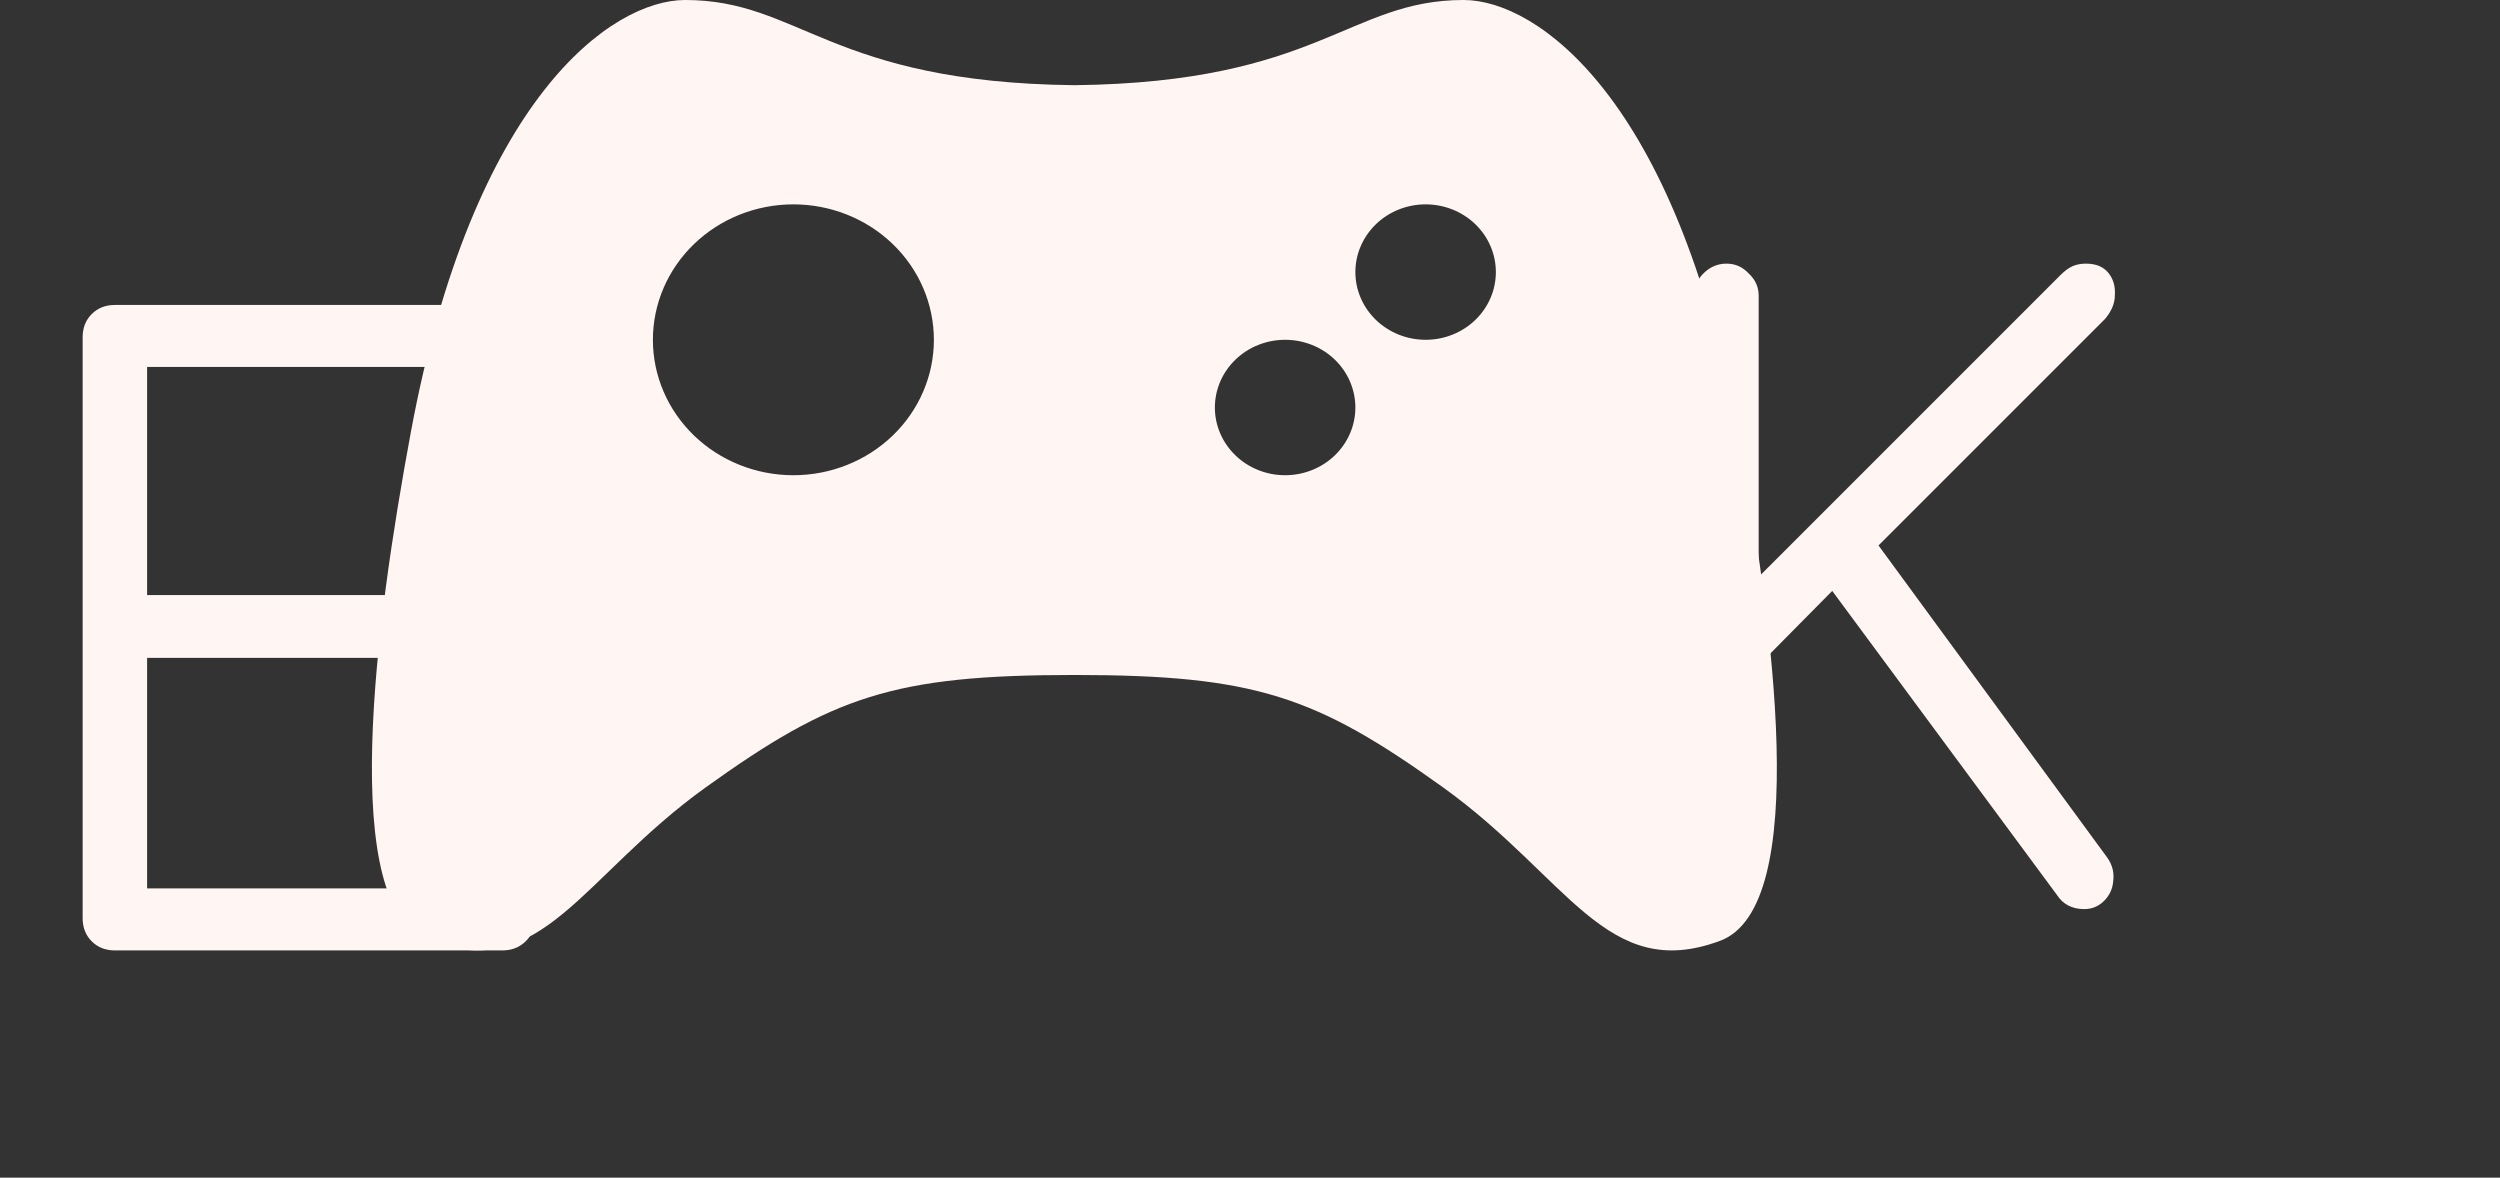 <svg width="121" height="57" viewBox="0 0 121 57" fill="none" xmlns="http://www.w3.org/2000/svg">
<rect x="0" y="0" width="121" height="57" fill="#333333" stroke="none"/>
<path fill-rule="evenodd" clip-rule="evenodd" d="M84.11 20.907C81.112 4.762 74.407 0 70.84 0C65.274 0 63.846 3.989 52 4.123C40.154 3.989 38.726 0 33.16 0C29.594 0 22.886 4.762 19.887 20.907C18.176 30.123 16.32 43.881 20.743 45.533C26.248 47.588 28.115 42.449 34.16 38.106C40.297 33.705 43.242 32.669 52 32.669C60.759 32.669 63.703 33.705 69.84 38.106C75.886 42.446 77.752 47.588 83.257 45.533C87.68 43.881 85.824 30.126 84.11 20.907ZM38.4 23.001C36.596 23.001 34.867 22.31 33.592 21.081C32.316 19.852 31.6 18.184 31.6 16.446C31.6 14.708 32.316 13.04 33.592 11.811C34.867 10.582 36.596 9.891 38.4 9.891C40.203 9.891 41.933 10.582 43.208 11.811C44.484 13.04 45.2 14.708 45.2 16.446C45.2 18.184 44.484 19.852 43.208 21.081C41.933 22.31 40.203 23.001 38.4 23.001ZM62.2 23.001C61.299 23.001 60.434 22.656 59.796 22.041C59.158 21.426 58.8 20.593 58.8 19.724C58.8 18.854 59.158 18.021 59.796 17.406C60.434 16.791 61.299 16.446 62.2 16.446C63.102 16.446 63.967 16.791 64.605 17.406C65.242 18.021 65.6 18.854 65.6 19.724C65.6 20.593 65.242 21.426 64.605 22.041C63.967 22.656 63.102 23.001 62.2 23.001ZM69.001 16.446C68.099 16.446 67.234 16.101 66.596 15.486C65.959 14.871 65.6 14.038 65.6 13.169C65.6 12.299 65.959 11.466 66.596 10.851C67.234 10.236 68.099 9.891 69.001 9.891C69.902 9.891 70.767 10.236 71.405 10.851C72.042 11.466 72.4 12.299 72.4 13.169C72.4 14.038 72.042 14.871 71.405 15.486C70.767 16.101 69.902 16.446 69.001 16.446Z" fill="#FFF5F2"/>
<path d="M5.56 46C5.107 46 4.733 45.853 4.44 45.56C4.147 45.267 4 44.893 4 44.44V16.32C4 15.867 4.147 15.493 4.44 15.2C4.733 14.907 5.107 14.76 5.56 14.76H24.32C24.747 14.76 25.107 14.907 25.4 15.2C25.72 15.467 25.88 15.827 25.88 16.28C25.88 16.68 25.72 17.027 25.4 17.32C25.107 17.613 24.747 17.76 24.32 17.76H7.12V28.8H19.64C20.093 28.8 20.467 28.947 20.76 29.24C21.053 29.533 21.2 29.893 21.2 30.32C21.2 30.747 21.053 31.107 20.76 31.4C20.467 31.693 20.093 31.84 19.64 31.84H7.12V43H24.32C24.747 43 25.107 43.147 25.4 43.44C25.72 43.733 25.88 44.08 25.88 44.48C25.88 44.933 25.72 45.307 25.4 45.6C25.107 45.867 24.747 46 24.32 46H5.56Z" fill="#FFF5F2"/>
<path d="M83.56 44C83.133 44 82.76 43.853 82.44 43.56C82.147 43.24 82 42.867 82 42.44V14.32C82 13.893 82.147 13.533 82.44 13.24C82.76 12.92 83.133 12.76 83.56 12.76C83.987 12.76 84.347 12.92 84.64 13.24C84.96 13.533 85.12 13.893 85.12 14.32V27.92L99.72 13.32C99.933 13.107 100.133 12.96 100.32 12.88C100.507 12.8 100.72 12.76 100.96 12.76C101.44 12.76 101.8 12.907 102.04 13.2C102.28 13.493 102.387 13.853 102.36 14.28C102.36 14.68 102.2 15.067 101.88 15.44L90.92 26.4L102 41.52C102.24 41.867 102.333 42.24 102.28 42.64C102.253 43.013 102.107 43.333 101.84 43.6C101.573 43.867 101.253 44 100.88 44C100.293 44 99.853 43.773 99.56 43.32L88.68 28.6L85.12 32.2V42.44C85.12 42.867 84.96 43.24 84.64 43.56C84.347 43.853 83.987 44 83.56 44Z" fill="#FFF5F2"/>
</svg>
